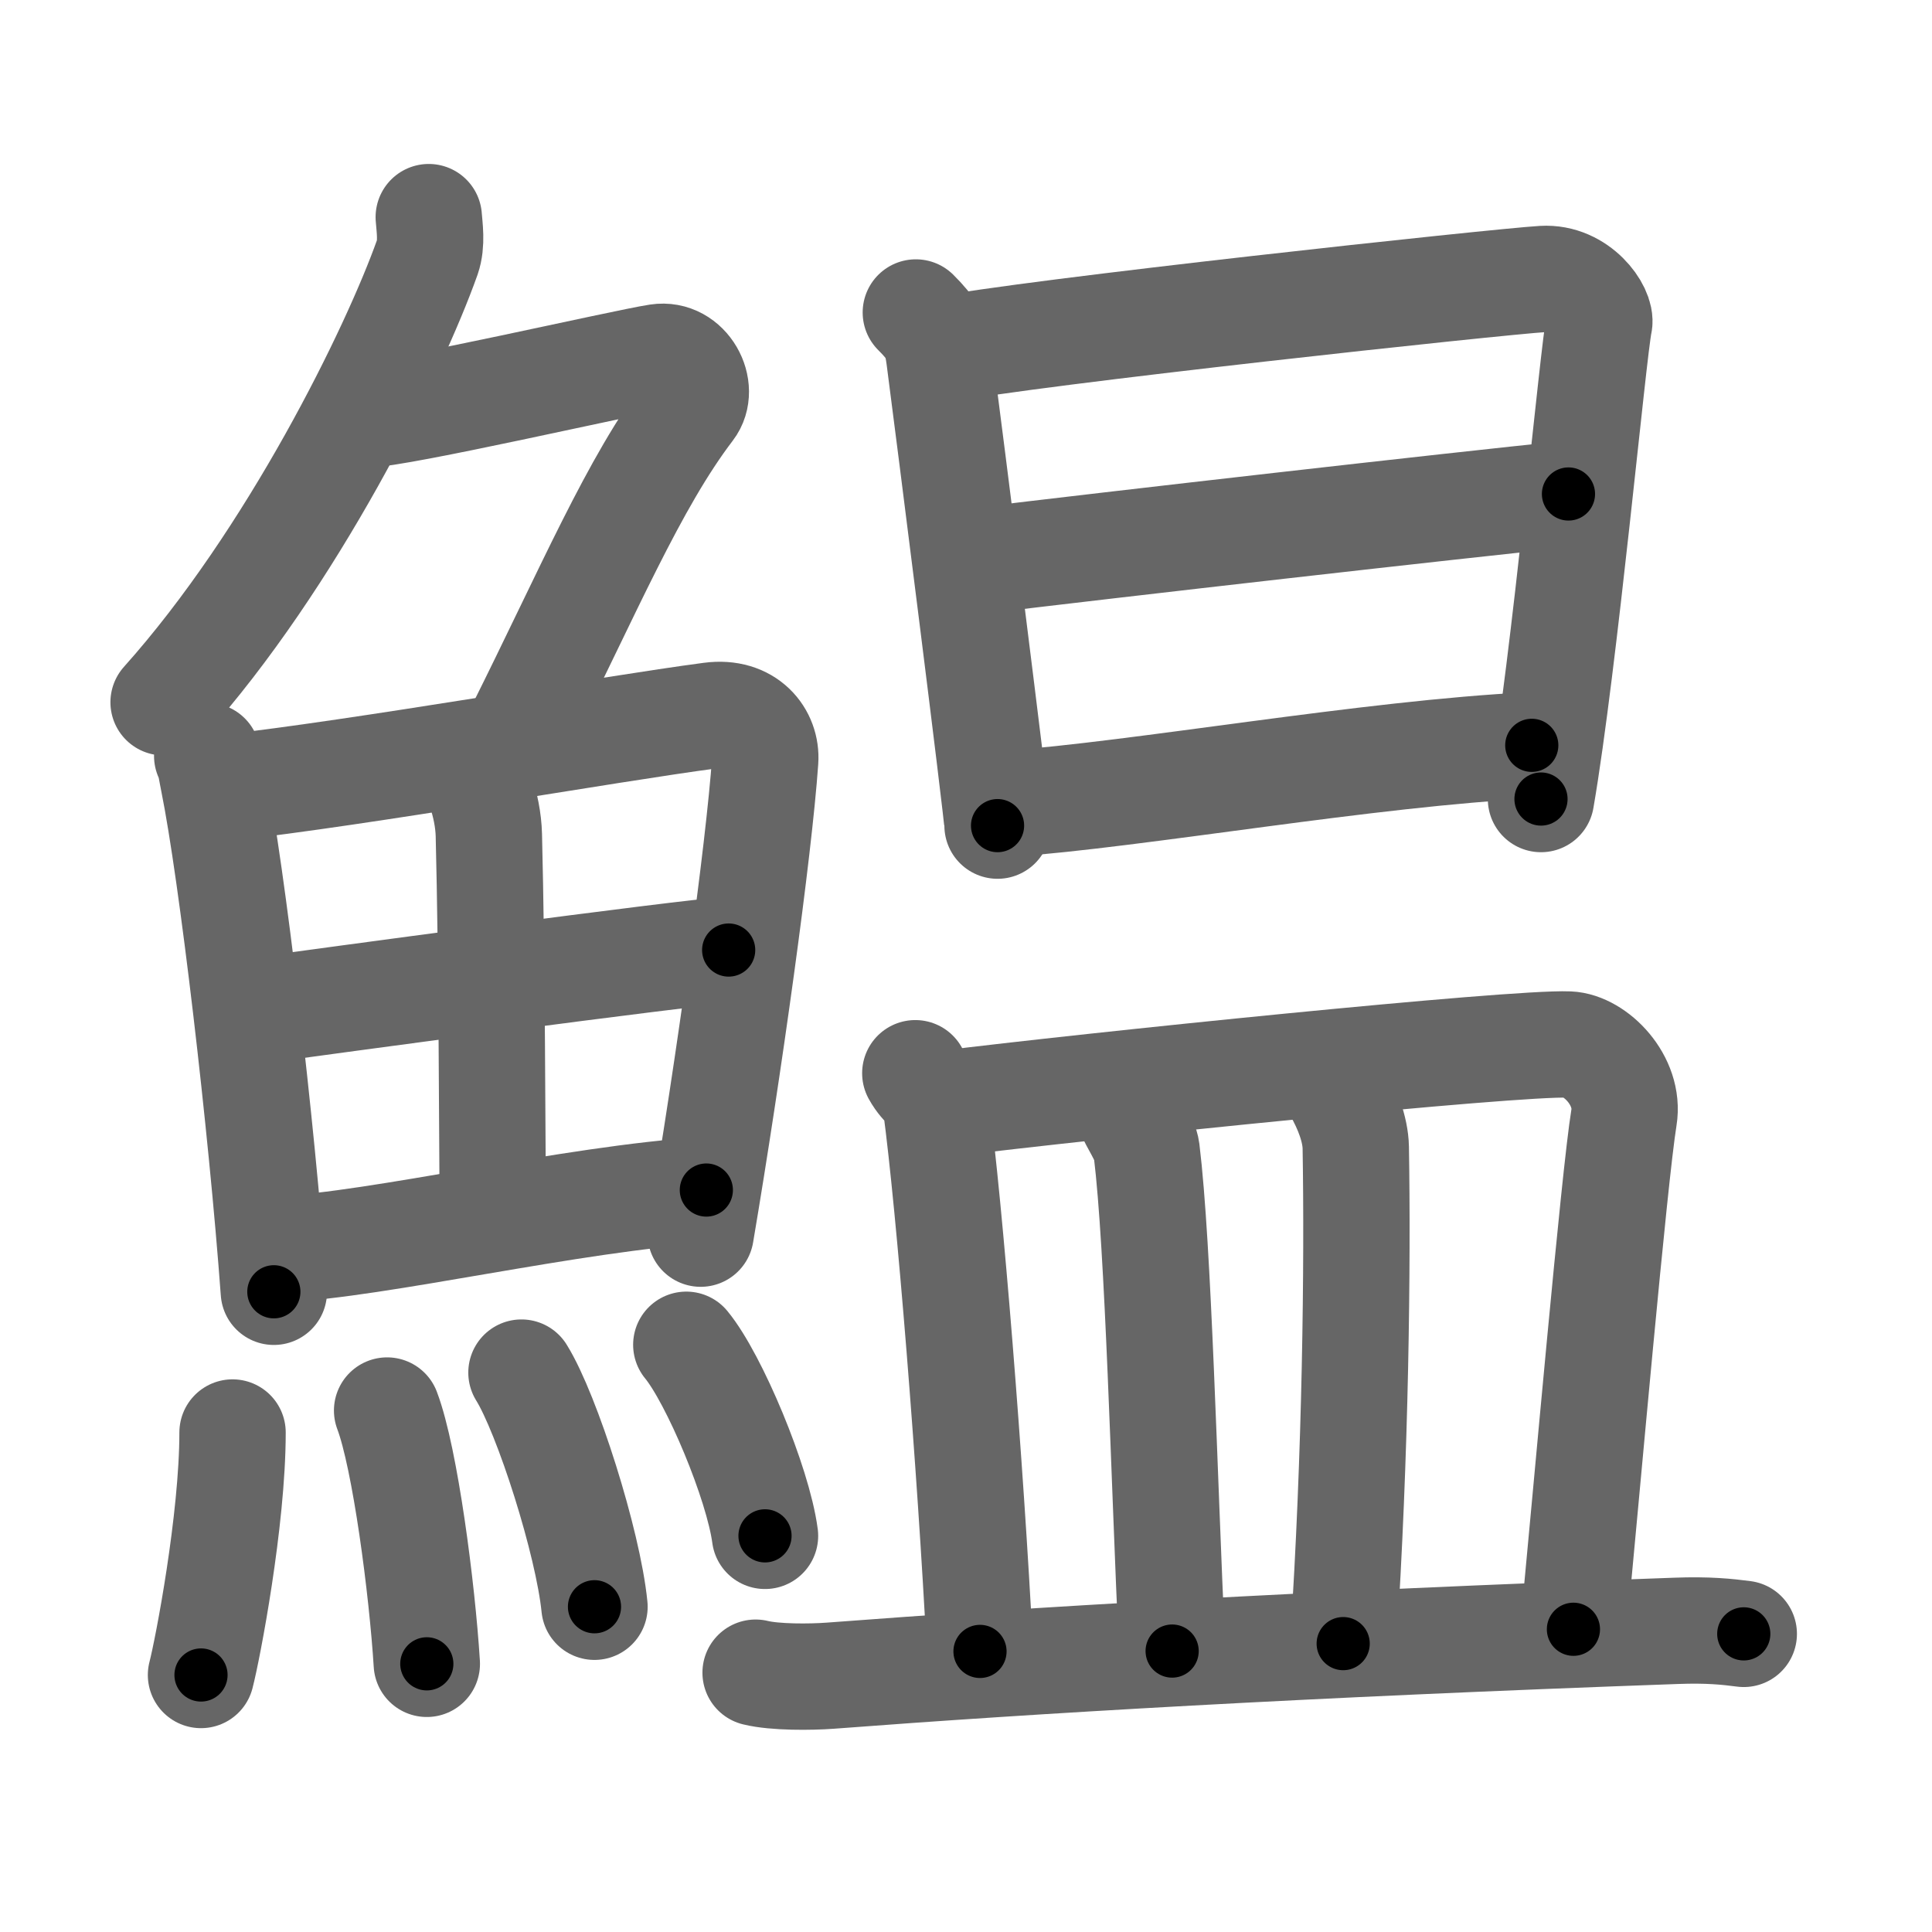 <svg xmlns="http://www.w3.org/2000/svg" viewBox="0 0 109 109" id="9c1b"><g fill="none" stroke="#666" stroke-width="6" stroke-linecap="round" stroke-linejoin="round"><g><g><g><path d="M24.19,12.25c0.04,0.56,0.19,1.48-0.08,2.26C22.25,19.75,16.5,31.5,9.23,39.62" /><path d="M20.64,23.38c1.82,0,14.57-2.94,16.48-3.23c1.64-0.25,2.69,1.78,1.83,2.9c-3.2,4.2-5.7,10.2-9.7,18.2" /></g><g><g><path d="M11.69,42.65c0.22,0.5,0.23,0.83,0.36,1.45c1.03,5.08,2.71,19.36,3.4,28.78" /><path d="M12.73,44.45c7.63-0.85,21.67-3.33,27.36-4.08c2.09-0.28,3.18,1.16,3.08,2.54c-0.35,5.05-2.05,17.29-3.64,26.69" /><path d="M25.99,42.73c0.87,0.68,1.55,2.76,1.59,4.38c0.18,7.18,0.19,17.32,0.22,20.88" /><path d="M14.75,56.99c2.48-0.36,24.3-3.3,26.36-3.39" /><path d="M15.82,70.48c5.49-0.24,16.45-2.87,24.03-3.34" /></g><g><path d="M13.12,80.82c0,4.95-1.41,12.27-1.78,13.68" /><path d="M21.84,79.58c1.02,2.69,1.98,10.1,2.24,14.29" /><path d="M29.42,77.44c1.45,2.33,3.76,9.59,4.12,13.21" /><path d="M38.72,75.87c1.57,1.9,4.05,7.82,4.44,10.78" /></g></g></g><g><g><path d="M51.67,17.63C52.58,18.54,52.85,19,53,20.2c0.5,3.8,3.28,25.77,3.28,26.38" /><path d="M53,19.75c5-1,31.62-3.87,34.05-4.01c2.02-0.12,3.33,1.81,3.17,2.51c-0.32,1.42-1.97,19.25-3.28,26.83" /><path d="M54.97,31.67c7.53-0.92,27.28-3.17,33.52-3.8" /><path d="M56.84,45.35c7.35-0.51,20.43-2.86,29.58-3.3" /></g><g><path d="M51.64,60.55c0.46,0.84,1.06,1.03,1.16,1.76c0.78,5.81,1.95,20.39,2.49,30.86" /><path d="M53.17,62.29c8.33-1.04,32.25-3.49,35.33-3.36c1.5,0.06,3.46,2.03,3.12,4.12c-0.55,3.38-2.12,21.2-2.85,28.87" /><path d="M63.71,62.72c0.19,0.55,0.89,1.5,0.98,2.19c0.67,5.48,0.98,18.36,1.44,28.24" /><path d="M75.42,61.49c0.58,1.01,1.05,2.22,1.07,3.25c0.11,6.49,0,17.3-0.71,27.99" /><path d="M42.63,94.37c1.1,0.27,3.11,0.25,4.2,0.17c11.4-0.87,26.72-1.78,47.71-2.53c1.83-0.07,2.92,0.05,3.84,0.17" /></g></g></g></g><g fill="none" stroke="#000" stroke-width="3" stroke-linecap="round" stroke-linejoin="round"><path d="M24.19,12.25c0.04,0.56,0.19,1.48-0.08,2.26C22.25,19.75,16.5,31.5,9.23,39.62" stroke-dasharray="31.613" stroke-dashoffset="31.613"><animate attributeName="stroke-dashoffset" values="31.613;31.613;0" dur="0.316s" fill="freeze" begin="0s;9c1b.click" /></path><path d="M20.64,23.38c1.82,0,14.57-2.94,16.48-3.23c1.64-0.25,2.69,1.78,1.83,2.9c-3.2,4.2-5.7,10.2-9.7,18.2" stroke-dasharray="41.745" stroke-dashoffset="41.745"><animate attributeName="stroke-dashoffset" values="41.745" fill="freeze" begin="9c1b.click" /><animate attributeName="stroke-dashoffset" values="41.745;41.745;0" keyTimes="0;0.431;1" dur="0.733s" fill="freeze" begin="0s;9c1b.click" /></path><path d="M11.69,42.65c0.22,0.5,0.23,0.83,0.36,1.45c1.03,5.08,2.71,19.36,3.4,28.78" stroke-dasharray="30.49" stroke-dashoffset="30.49"><animate attributeName="stroke-dashoffset" values="30.49" fill="freeze" begin="9c1b.click" /><animate attributeName="stroke-dashoffset" values="30.49;30.49;0" keyTimes="0;0.706;1" dur="1.038s" fill="freeze" begin="0s;9c1b.click" /></path><path d="M12.73,44.45c7.63-0.85,21.67-3.33,27.36-4.08c2.09-0.28,3.18,1.16,3.08,2.54c-0.35,5.05-2.05,17.29-3.64,26.69" stroke-dasharray="59.235" stroke-dashoffset="59.235"><animate attributeName="stroke-dashoffset" values="59.235" fill="freeze" begin="9c1b.click" /><animate attributeName="stroke-dashoffset" values="59.235;59.235;0" keyTimes="0;0.637;1" dur="1.63s" fill="freeze" begin="0s;9c1b.click" /></path><path d="M25.99,42.73c0.87,0.68,1.55,2.76,1.59,4.38c0.18,7.18,0.19,17.32,0.22,20.88" stroke-dasharray="25.651" stroke-dashoffset="25.651"><animate attributeName="stroke-dashoffset" values="25.651" fill="freeze" begin="9c1b.click" /><animate attributeName="stroke-dashoffset" values="25.651;25.651;0" keyTimes="0;0.864;1" dur="1.887s" fill="freeze" begin="0s;9c1b.click" /></path><path d="M14.75,56.99c2.48-0.36,24.3-3.3,26.36-3.39" stroke-dasharray="26.58" stroke-dashoffset="26.58"><animate attributeName="stroke-dashoffset" values="26.58" fill="freeze" begin="9c1b.click" /><animate attributeName="stroke-dashoffset" values="26.58;26.58;0" keyTimes="0;0.876;1" dur="2.153s" fill="freeze" begin="0s;9c1b.click" /></path><path d="M15.82,70.48c5.49-0.24,16.45-2.87,24.03-3.34" stroke-dasharray="24.274" stroke-dashoffset="24.274"><animate attributeName="stroke-dashoffset" values="24.274" fill="freeze" begin="9c1b.click" /><animate attributeName="stroke-dashoffset" values="24.274;24.274;0" keyTimes="0;0.899;1" dur="2.396s" fill="freeze" begin="0s;9c1b.click" /></path><path d="M13.12,80.82c0,4.95-1.41,12.27-1.78,13.68" stroke-dasharray="13.819" stroke-dashoffset="13.819"><animate attributeName="stroke-dashoffset" values="13.819" fill="freeze" begin="9c1b.click" /><animate attributeName="stroke-dashoffset" values="13.819;13.819;0" keyTimes="0;0.946;1" dur="2.534s" fill="freeze" begin="0s;9c1b.click" /></path><path d="M21.84,79.58c1.02,2.69,1.98,10.1,2.24,14.29" stroke-dasharray="14.496" stroke-dashoffset="14.496"><animate attributeName="stroke-dashoffset" values="14.496" fill="freeze" begin="9c1b.click" /><animate attributeName="stroke-dashoffset" values="14.496;14.496;0" keyTimes="0;0.946;1" dur="2.679s" fill="freeze" begin="0s;9c1b.click" /></path><path d="M29.42,77.44c1.45,2.33,3.76,9.59,4.12,13.21" stroke-dasharray="13.903" stroke-dashoffset="13.903"><animate attributeName="stroke-dashoffset" values="13.903" fill="freeze" begin="9c1b.click" /><animate attributeName="stroke-dashoffset" values="13.903;13.903;0" keyTimes="0;0.951;1" dur="2.818s" fill="freeze" begin="0s;9c1b.click" /></path><path d="M38.72,75.87c1.57,1.9,4.05,7.82,4.44,10.78" stroke-dasharray="11.743" stroke-dashoffset="11.743"><animate attributeName="stroke-dashoffset" values="11.743" fill="freeze" begin="9c1b.click" /><animate attributeName="stroke-dashoffset" values="11.743;11.743;0" keyTimes="0;0.96;1" dur="2.935s" fill="freeze" begin="0s;9c1b.click" /></path><path d="M51.67,17.63C52.58,18.54,52.85,19,53,20.2c0.5,3.8,3.28,25.77,3.28,26.38" stroke-dasharray="29.555" stroke-dashoffset="29.555"><animate attributeName="stroke-dashoffset" values="29.555" fill="freeze" begin="9c1b.click" /><animate attributeName="stroke-dashoffset" values="29.555;29.555;0" keyTimes="0;0.908;1" dur="3.231s" fill="freeze" begin="0s;9c1b.click" /></path><path d="M53,19.75c5-1,31.62-3.87,34.05-4.01c2.02-0.12,3.33,1.81,3.17,2.51c-0.32,1.42-1.97,19.25-3.28,26.83" stroke-dasharray="65.783" stroke-dashoffset="65.783"><animate attributeName="stroke-dashoffset" values="65.783" fill="freeze" begin="9c1b.click" /><animate attributeName="stroke-dashoffset" values="65.783;65.783;0" keyTimes="0;0.867;1" dur="3.726s" fill="freeze" begin="0s;9c1b.click" /></path><path d="M54.97,31.67c7.53-0.92,27.28-3.17,33.52-3.8" stroke-dasharray="33.736" stroke-dashoffset="33.736"><animate attributeName="stroke-dashoffset" values="33.736" fill="freeze" begin="9c1b.click" /><animate attributeName="stroke-dashoffset" values="33.736;33.736;0" keyTimes="0;0.917;1" dur="4.063s" fill="freeze" begin="0s;9c1b.click" /></path><path d="M56.84,45.35c7.35-0.51,20.43-2.86,29.58-3.3" stroke-dasharray="29.772" stroke-dashoffset="29.772"><animate attributeName="stroke-dashoffset" values="29.772" fill="freeze" begin="9c1b.click" /><animate attributeName="stroke-dashoffset" values="29.772;29.772;0" keyTimes="0;0.932;1" dur="4.361s" fill="freeze" begin="0s;9c1b.click" /></path><path d="M51.64,60.55c0.46,0.84,1.06,1.03,1.16,1.76c0.78,5.81,1.95,20.39,2.49,30.86" stroke-dasharray="33.102" stroke-dashoffset="33.102"><animate attributeName="stroke-dashoffset" values="33.102" fill="freeze" begin="9c1b.click" /><animate attributeName="stroke-dashoffset" values="33.102;33.102;0" keyTimes="0;0.929;1" dur="4.692s" fill="freeze" begin="0s;9c1b.click" /></path><path d="M53.17,62.29c8.33-1.04,32.25-3.49,35.33-3.36c1.5,0.06,3.46,2.03,3.12,4.12c-0.55,3.38-2.12,21.2-2.85,28.87" stroke-dasharray="70.223" stroke-dashoffset="70.223"><animate attributeName="stroke-dashoffset" values="70.223" fill="freeze" begin="9c1b.click" /><animate attributeName="stroke-dashoffset" values="70.223;70.223;0" keyTimes="0;0.899;1" dur="5.22s" fill="freeze" begin="0s;9c1b.click" /></path><path d="M63.71,62.72c0.19,0.55,0.89,1.5,0.98,2.19c0.67,5.48,0.98,18.36,1.44,28.24" stroke-dasharray="30.691" stroke-dashoffset="30.691"><animate attributeName="stroke-dashoffset" values="30.691" fill="freeze" begin="9c1b.click" /><animate attributeName="stroke-dashoffset" values="30.691;30.691;0" keyTimes="0;0.944;1" dur="5.527s" fill="freeze" begin="0s;9c1b.click" /></path><path d="M75.42,61.49c0.58,1.01,1.05,2.22,1.07,3.25c0.11,6.49,0,17.3-0.71,27.99" stroke-dasharray="31.462" stroke-dashoffset="31.462"><animate attributeName="stroke-dashoffset" values="31.462" fill="freeze" begin="9c1b.click" /><animate attributeName="stroke-dashoffset" values="31.462;31.462;0" keyTimes="0;0.946;1" dur="5.842s" fill="freeze" begin="0s;9c1b.click" /></path><path d="M42.63,94.37c1.1,0.27,3.11,0.25,4.2,0.17c11.4-0.87,26.72-1.78,47.71-2.53c1.83-0.07,2.92,0.05,3.84,0.17" stroke-dasharray="55.846" stroke-dashoffset="55.846"><animate attributeName="stroke-dashoffset" values="55.846" fill="freeze" begin="9c1b.click" /><animate attributeName="stroke-dashoffset" values="55.846;55.846;0" keyTimes="0;0.913;1" dur="6.4s" fill="freeze" begin="0s;9c1b.click" /></path></g></svg>